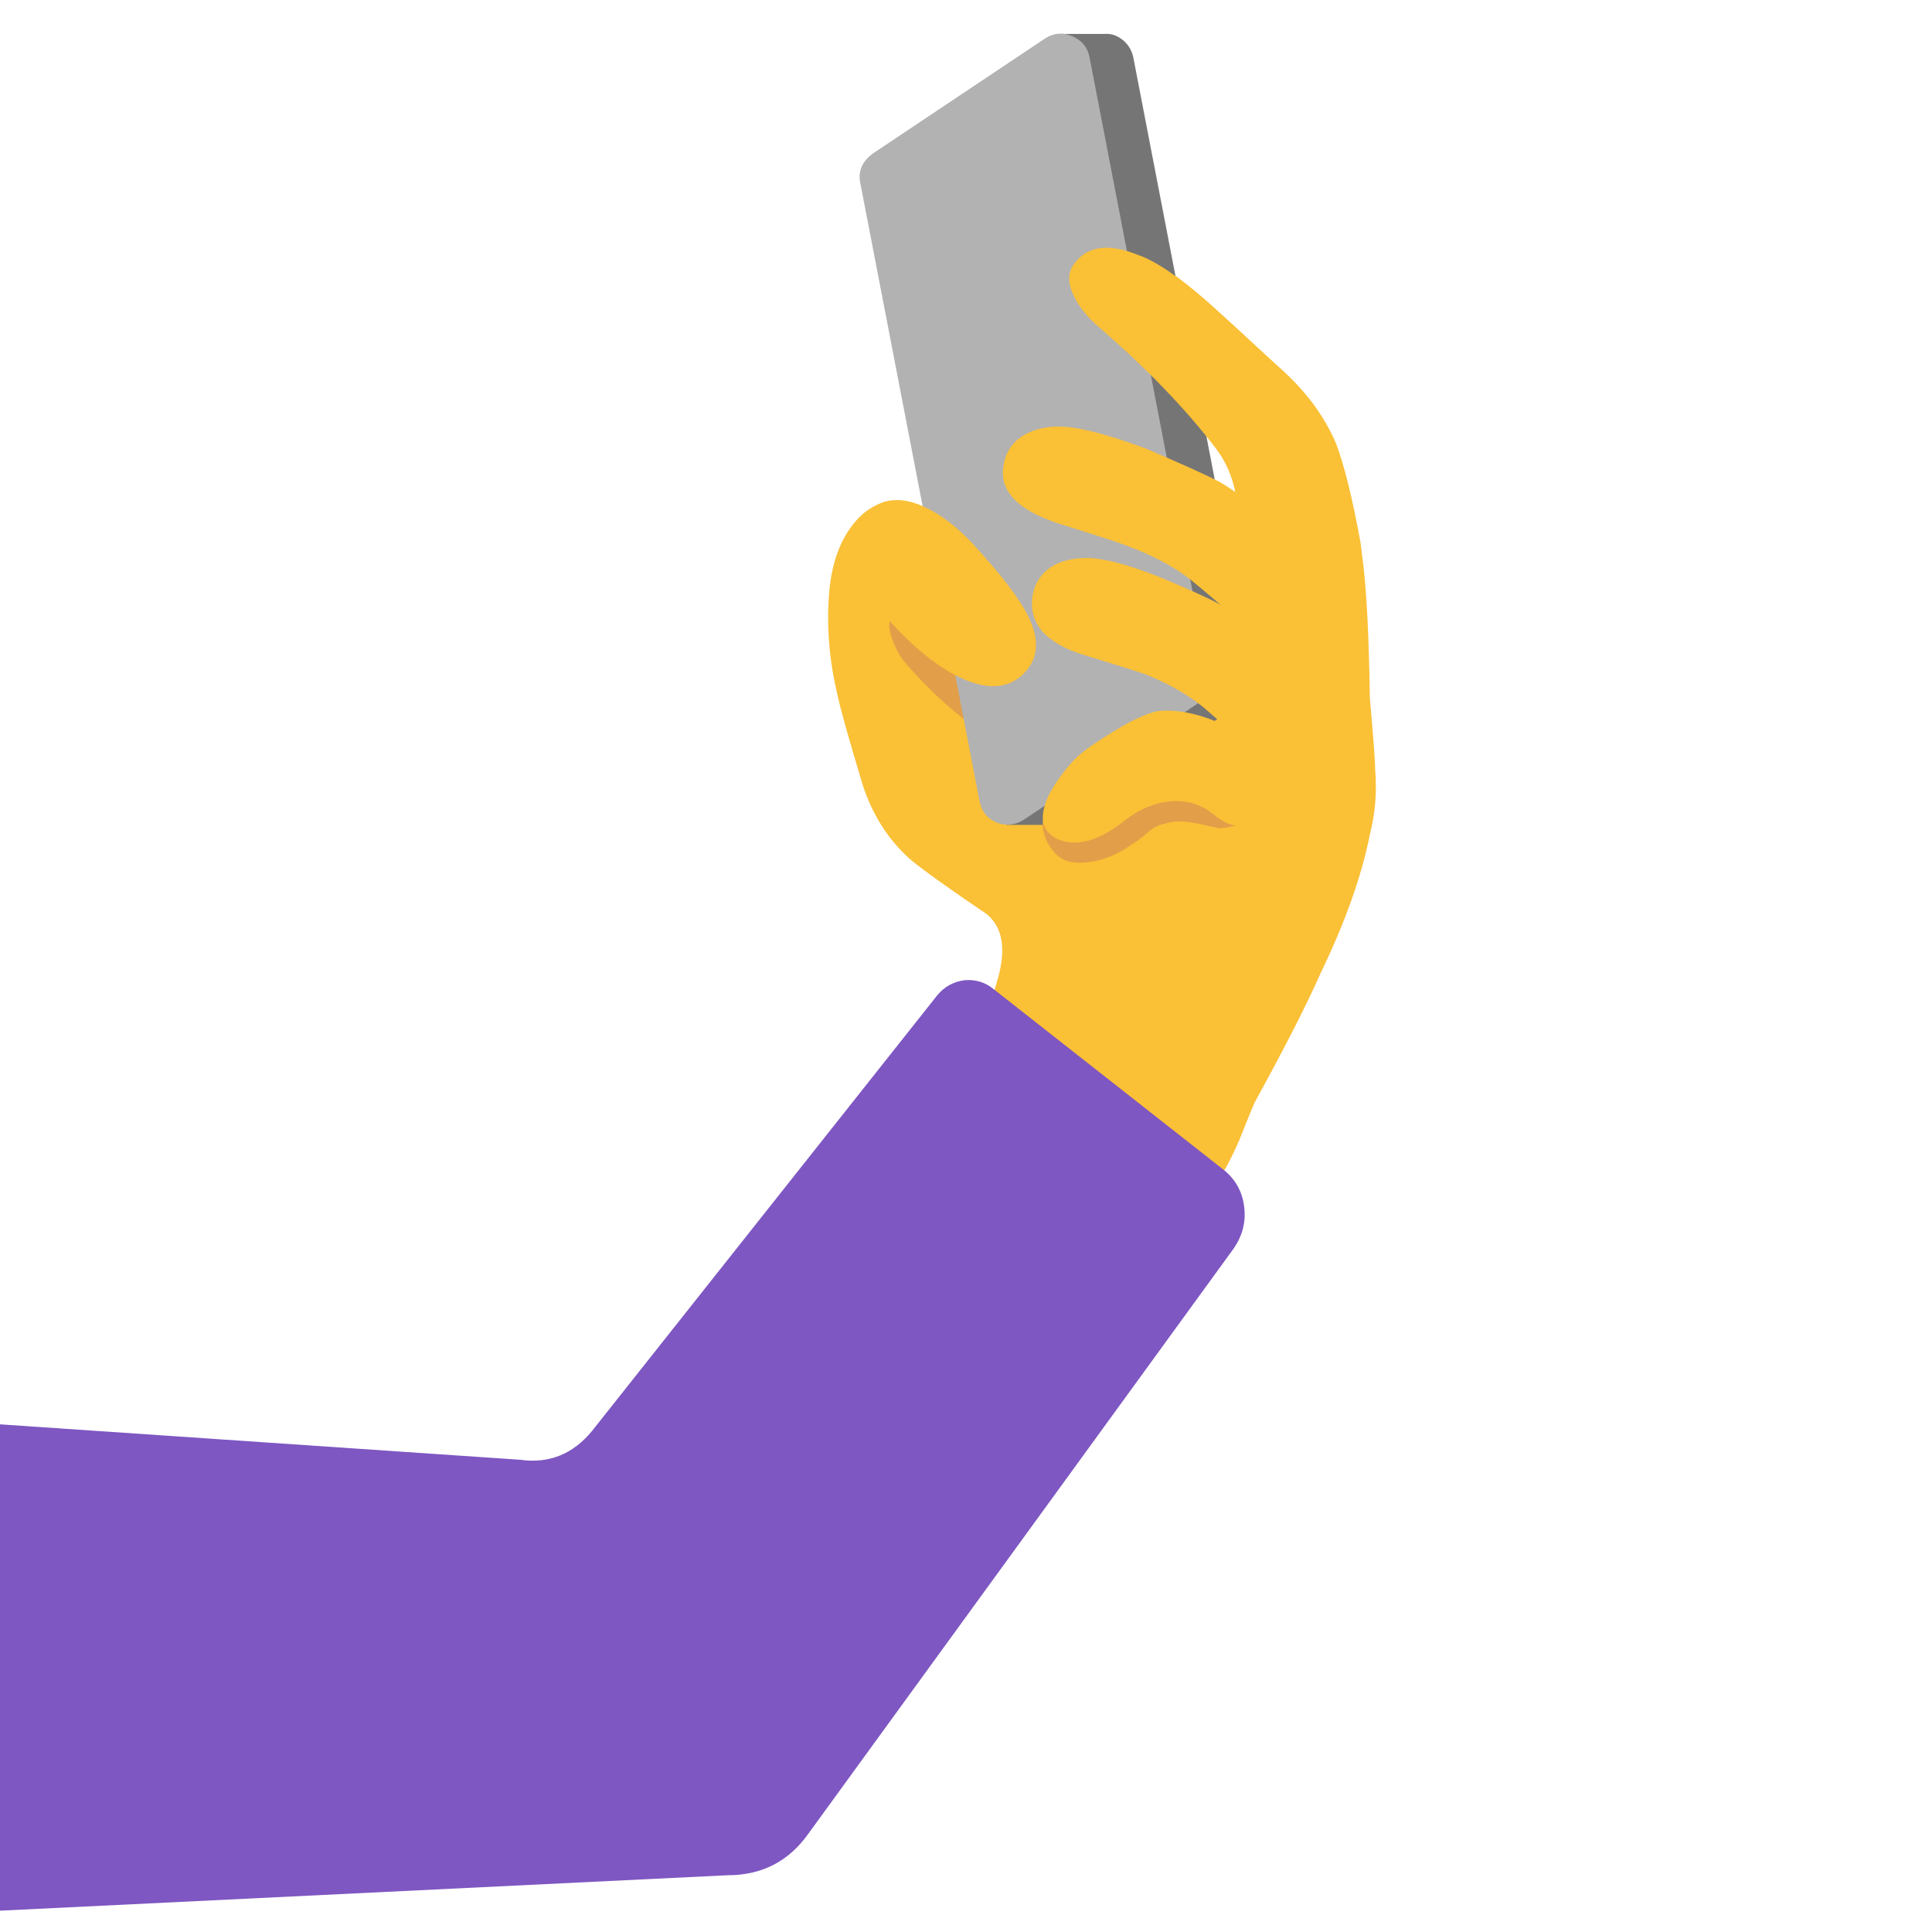 
<svg xmlns="http://www.w3.org/2000/svg" version="1.1" xmlns:xlink="http://www.w3.org/1999/xlink" preserveAspectRatio="none" x="0px" y="0px" width="72px" height="72px" viewBox="0 0 72 72">
<defs>
<g id="Layer0_0_MEMBER_0_MEMBER_0_FILL">
<path fill="#FAC036" stroke="none" d="
M 44.95 11.2
Q 43.4 9.85 42.45 9.5 40.85 8.85 40.1 9.8 39.35 10.75 41.05 12.3 43.55 14.45 45.35 16.7 46.25 17.9 46.15 19.9 46.05 21.25 44.85 22.35 43.7 23.45 41.9 23.9 39.9 24.4 38.75 23.55 38.1 23.05 36.9 21.3 35.75 19.65 34.85 19.1 33.2 18.15 32.05 19.25 31.05 20.25 30.9 22.1 30.75 23.95 31.2 25.85 31.35 26.6 32.15 29.25 32.7 30.95 33.95 32.05 34.75 32.7 36.75 34.05 37.7 34.8 37.15 36.6 36.5 38.8 36.85 39.75 37.25 40.85 38.9 41.95 39.8 42.5 41.55 43.55 42.45 44.25 43.8 44.35 45.05 44.45 45.4 43.95 45.75 43.5 46.2 42.45 46.7 41.2 46.75 41.1 48.45 38 49.2 36.3 50.6 33.4 51.05 31.1 51.35 29.95 51.25 28.7 51.25 28.3 51.05 26 51 22.65 50.8 21
L 50.7 20.2
Q 50.25 17.75 49.8 16.55 49.1 14.9 47.6 13.65 45.8 11.95 44.95 11.2 Z"/>
</g>

<g id="Layer0_0_MEMBER_0_MEMBER_1_FILL">
<path fill="#E39E49" stroke="none" d="
M 64.55 44.5
Q 63.95 44.35 63.3 43.9 63.25 43.85 62.25 43 60.75 41.75 59.1 41.1 58.8 41.25 59.15 42.35 59.5 43.3 59.9 43.8 62 46.25 64.2 47.9 64.35 48 64.55 44.5 Z"/>
</g>

<g id="Layer0_0_MEMBER_0_MEMBER_2_MEMBER_0_FILL">
<path fill="#757575" stroke="none" d="
M 82.2 46.7
Q 83.25 46.05 83.05 44.75
L 75.15 3.8
Q 75 3.1 74.45 2.65 73.9 2.2 73.25 2.25 72.65 2.25 72.2 2.55
L 60.75 10.2
Q 59.7 10.95 59.95 12.15
L 67.8 53.1
Q 68 54.15 68.95 54.55 69.9 54.9 70.75 54.35
L 82.2 46.7 Z"/>
</g>

<g id="Layer0_0_MEMBER_0_MEMBER_2_MEMBER_1_FILL">
<path fill="#757575" stroke="none" d="
M 73.25 6
L 73.25 2.25 70.3 2.25 70.3 6 73.25 6 Z"/>
</g>

<g id="Layer0_0_MEMBER_0_MEMBER_2_MEMBER_2_FILL">
<path fill="#757575" stroke="none" d="
M 69.75 54.7
L 69.75 50.95 66.75 50.95 66.75 54.7 69.75 54.7 Z"/>
</g>

<g id="Layer0_0_MEMBER_0_MEMBER_2_MEMBER_3_FILL">
<path fill="#B2B2B3" stroke="none" d="
M 57.85 10.2
Q 56.8 11 57.05 12.15
L 64.95 53.1
Q 65.15 54.15 66.1 54.55 67.05 54.9 67.9 54.35
L 79.35 46.7
Q 80.4 46 80.15 44.75
L 72.25 3.8
Q 72.05 2.8 71.1 2.4 70.15 2 69.3 2.55
L 57.85 10.2 Z"/>
</g>

<g id="Layer0_0_MEMBER_0_MEMBER_3_FILL">
<path fill="#7E57C2" stroke="none" d="
M 82.5 80
Q 82.3 78.45 81.05 77.5
L 65.9 65.6
Q 65.05 64.9 63.95 65 62.85 65.15 62.15 66
L 39.25 94.9
Q 37.35 97.2 34.5 96.8
L 0 94.45 0 126.7 48.25 124.35
Q 51.65 124.35 53.6 121.6
L 81.8 82.8
Q 82.7 81.5 82.5 80 Z"/>
</g>

<g id="Layer0_0_MEMBER_0_MEMBER_4_FILL">
<path fill="#FAC036" stroke="none" d="
M 86.65 41.7
Q 88.65 40.6 87.55 38.4 87 37.25 84.95 35.2 82.65 33 80.95 32 79.85 31.4 76 29.75 72.35 28.4 70.55 28.3 69.05 28.2 67.9 28.85 66.75 29.55 66.55 30.85 66.3 32.1 67.25 33.1 68.15 34.05 70.3 34.75 74.15 35.95 74.75 36.2 77.2 37.1 78.9 38.4 79.95 39.25 82.4 41.35 84.7 42.8 86.65 41.7 Z"/>
</g>

<g id="Layer0_0_MEMBER_0_MEMBER_5_FILL">
<path fill="#FAC036" stroke="none" d="
M 85.3 43.6
Q 83.1 41.3 81.65 40.5 80.45 39.75 77.1 38.35 73.9 37.05 72.15 37 70.6 37 69.7 37.6 68.65 38.3 68.45 39.6 68.3 40.9 69.1 41.85 70.05 42.9 71.95 43.45 75.35 44.5 76.05 44.75 78.25 45.65 79.8 46.9 80.8 47.75 83 49.75 85.1 51.15 86.9 50.05 88.75 48.85 87.7 46.7 87.15 45.45 85.3 43.6 Z"/>
</g>

<g id="Layer0_0_MEMBER_0_MEMBER_6_FILL">
<path fill="#FAC036" stroke="none" d="
M 56.6 36.85
Q 56.95 39 59.15 41.35 61.45 43.85 63.6 44.9 66.3 46.2 67.85 44.7 69.35 43.25 68.2 40.9 67.35 39.15 64.5 36.05 62.8 34.25 61.15 33.55 59.2 32.7 57.8 33.7 56.3 34.8 56.6 36.85 Z"/>
</g>

<g id="Layer0_0_MEMBER_0_MEMBER_7_FILL">
<path fill="#FAC036" stroke="none" d="
M 82.05 35
L 90.4 38.15 90.1 35.9
Q 89.35 31.55 88.5 29.4 87.25 26.45 84.65 24.2 81.45 21.25 79.9 19.9 77.2 17.5 75.45 16.9 72.6 15.75 71.3 17.4 70.5 18.35 71.3 19.8 71.85 20.85 73 21.8 77.65 25.85 80.6 29.7 82.25 31.85 82.05 35 Z"/>
</g>

<g id="Layer0_0_MEMBER_0_MEMBER_8_FILL">
<path fill="#E39E49" stroke="none" d="
M 45.35 30.25
Q 44.8 30 44.4 29.85 43.7 29.6 43.05 29.8 42.5 30 41.75 30.5 41.05 31 40.65 31.1 40.3 31.2 39.7 30.95 39.05 30.65 38.85 30.6 38.85 31.2 39.2 31.65 39.55 32.15 40.2 32.15 41.25 32.15 42.2 31.45 42.4 31.35 42.8 31 43.1 30.75 43.4 30.7 43.85 30.55 44.4 30.65 44.7 30.7 45.35 30.85 45.6 30.9 46.3 30.7 45.95 30.55 45.35 30.25 Z"/>
</g>

<g id="Layer0_0_MEMBER_0_MEMBER_9_FILL">
<path fill="#FAC036" stroke="none" d="
M 48.25 28.95
Q 48.25 28.4 47.95 28.35 47.5 28.15 46.65 27.65 45.75 27.1 45.35 26.9 44.15 26.4 43.15 26.5 42.65 26.6 41.85 27.05 40.4 27.9 40 28.35 39.45 28.95 39.1 29.6 38.65 30.55 39.05 31 39.4 31.4 40.05 31.4 40.9 31.4 41.95 30.55 42.6 30.05 43.35 29.9 44.2 29.75 44.85 30.1 45.05 30.2 45.35 30.45 45.7 30.7 45.95 30.75 46.35 30.85 46.95 30.65 47.45 30.4 47.85 29.95 48.25 29.45 48.25 28.95 Z"/>
</g>
</defs>

<g id="Layer_1">
<g transform="matrix( 1, 0, 0, 1, 0,0) ">
<use xlink:href="#Layer0_0_MEMBER_0_MEMBER_0_FILL"/>
</g>

<g transform="matrix( 0.562, 0, 0, 0.562, 0,0) ">
<use xlink:href="#Layer0_0_MEMBER_0_MEMBER_1_FILL"/>
</g>

<g transform="matrix( 0.562, 0, 0, 0.562, 0,0) ">
<use xlink:href="#Layer0_0_MEMBER_0_MEMBER_2_MEMBER_0_FILL"/>
</g>

<g transform="matrix( 0.562, 0, 0, 0.562, 0,0) ">
<use xlink:href="#Layer0_0_MEMBER_0_MEMBER_2_MEMBER_1_FILL"/>
</g>

<g transform="matrix( 0.562, 0, 0, 0.562, 0,0) ">
<use xlink:href="#Layer0_0_MEMBER_0_MEMBER_2_MEMBER_2_FILL"/>
</g>

<g transform="matrix( 0.562, 0, 0, 0.562, 0,0) ">
<use xlink:href="#Layer0_0_MEMBER_0_MEMBER_2_MEMBER_3_FILL"/>
</g>

<g transform="matrix( 0.562, 0, 0, 0.562, 0,0) ">
<use xlink:href="#Layer0_0_MEMBER_0_MEMBER_3_FILL"/>
</g>

<g transform="matrix( 0.562, 0, 0, 0.562, 0,0) ">
<use xlink:href="#Layer0_0_MEMBER_0_MEMBER_4_FILL"/>
</g>

<g transform="matrix( 0.562, 0, 0, 0.562, 0,0) ">
<use xlink:href="#Layer0_0_MEMBER_0_MEMBER_5_FILL"/>
</g>

<g transform="matrix( 0.562, 0, 0, 0.562, 0,0) ">
<use xlink:href="#Layer0_0_MEMBER_0_MEMBER_6_FILL"/>
</g>

<g transform="matrix( 0.562, 0, 0, 0.562, 0,0) ">
<use xlink:href="#Layer0_0_MEMBER_0_MEMBER_7_FILL"/>
</g>

<g transform="matrix( 1, 0, 0, 1, 0,0) ">
<use xlink:href="#Layer0_0_MEMBER_0_MEMBER_8_FILL"/>
</g>

<g transform="matrix( 1, 0, 0, 1, 0,0) ">
<use xlink:href="#Layer0_0_MEMBER_0_MEMBER_9_FILL"/>
</g>
</g>
</svg>
